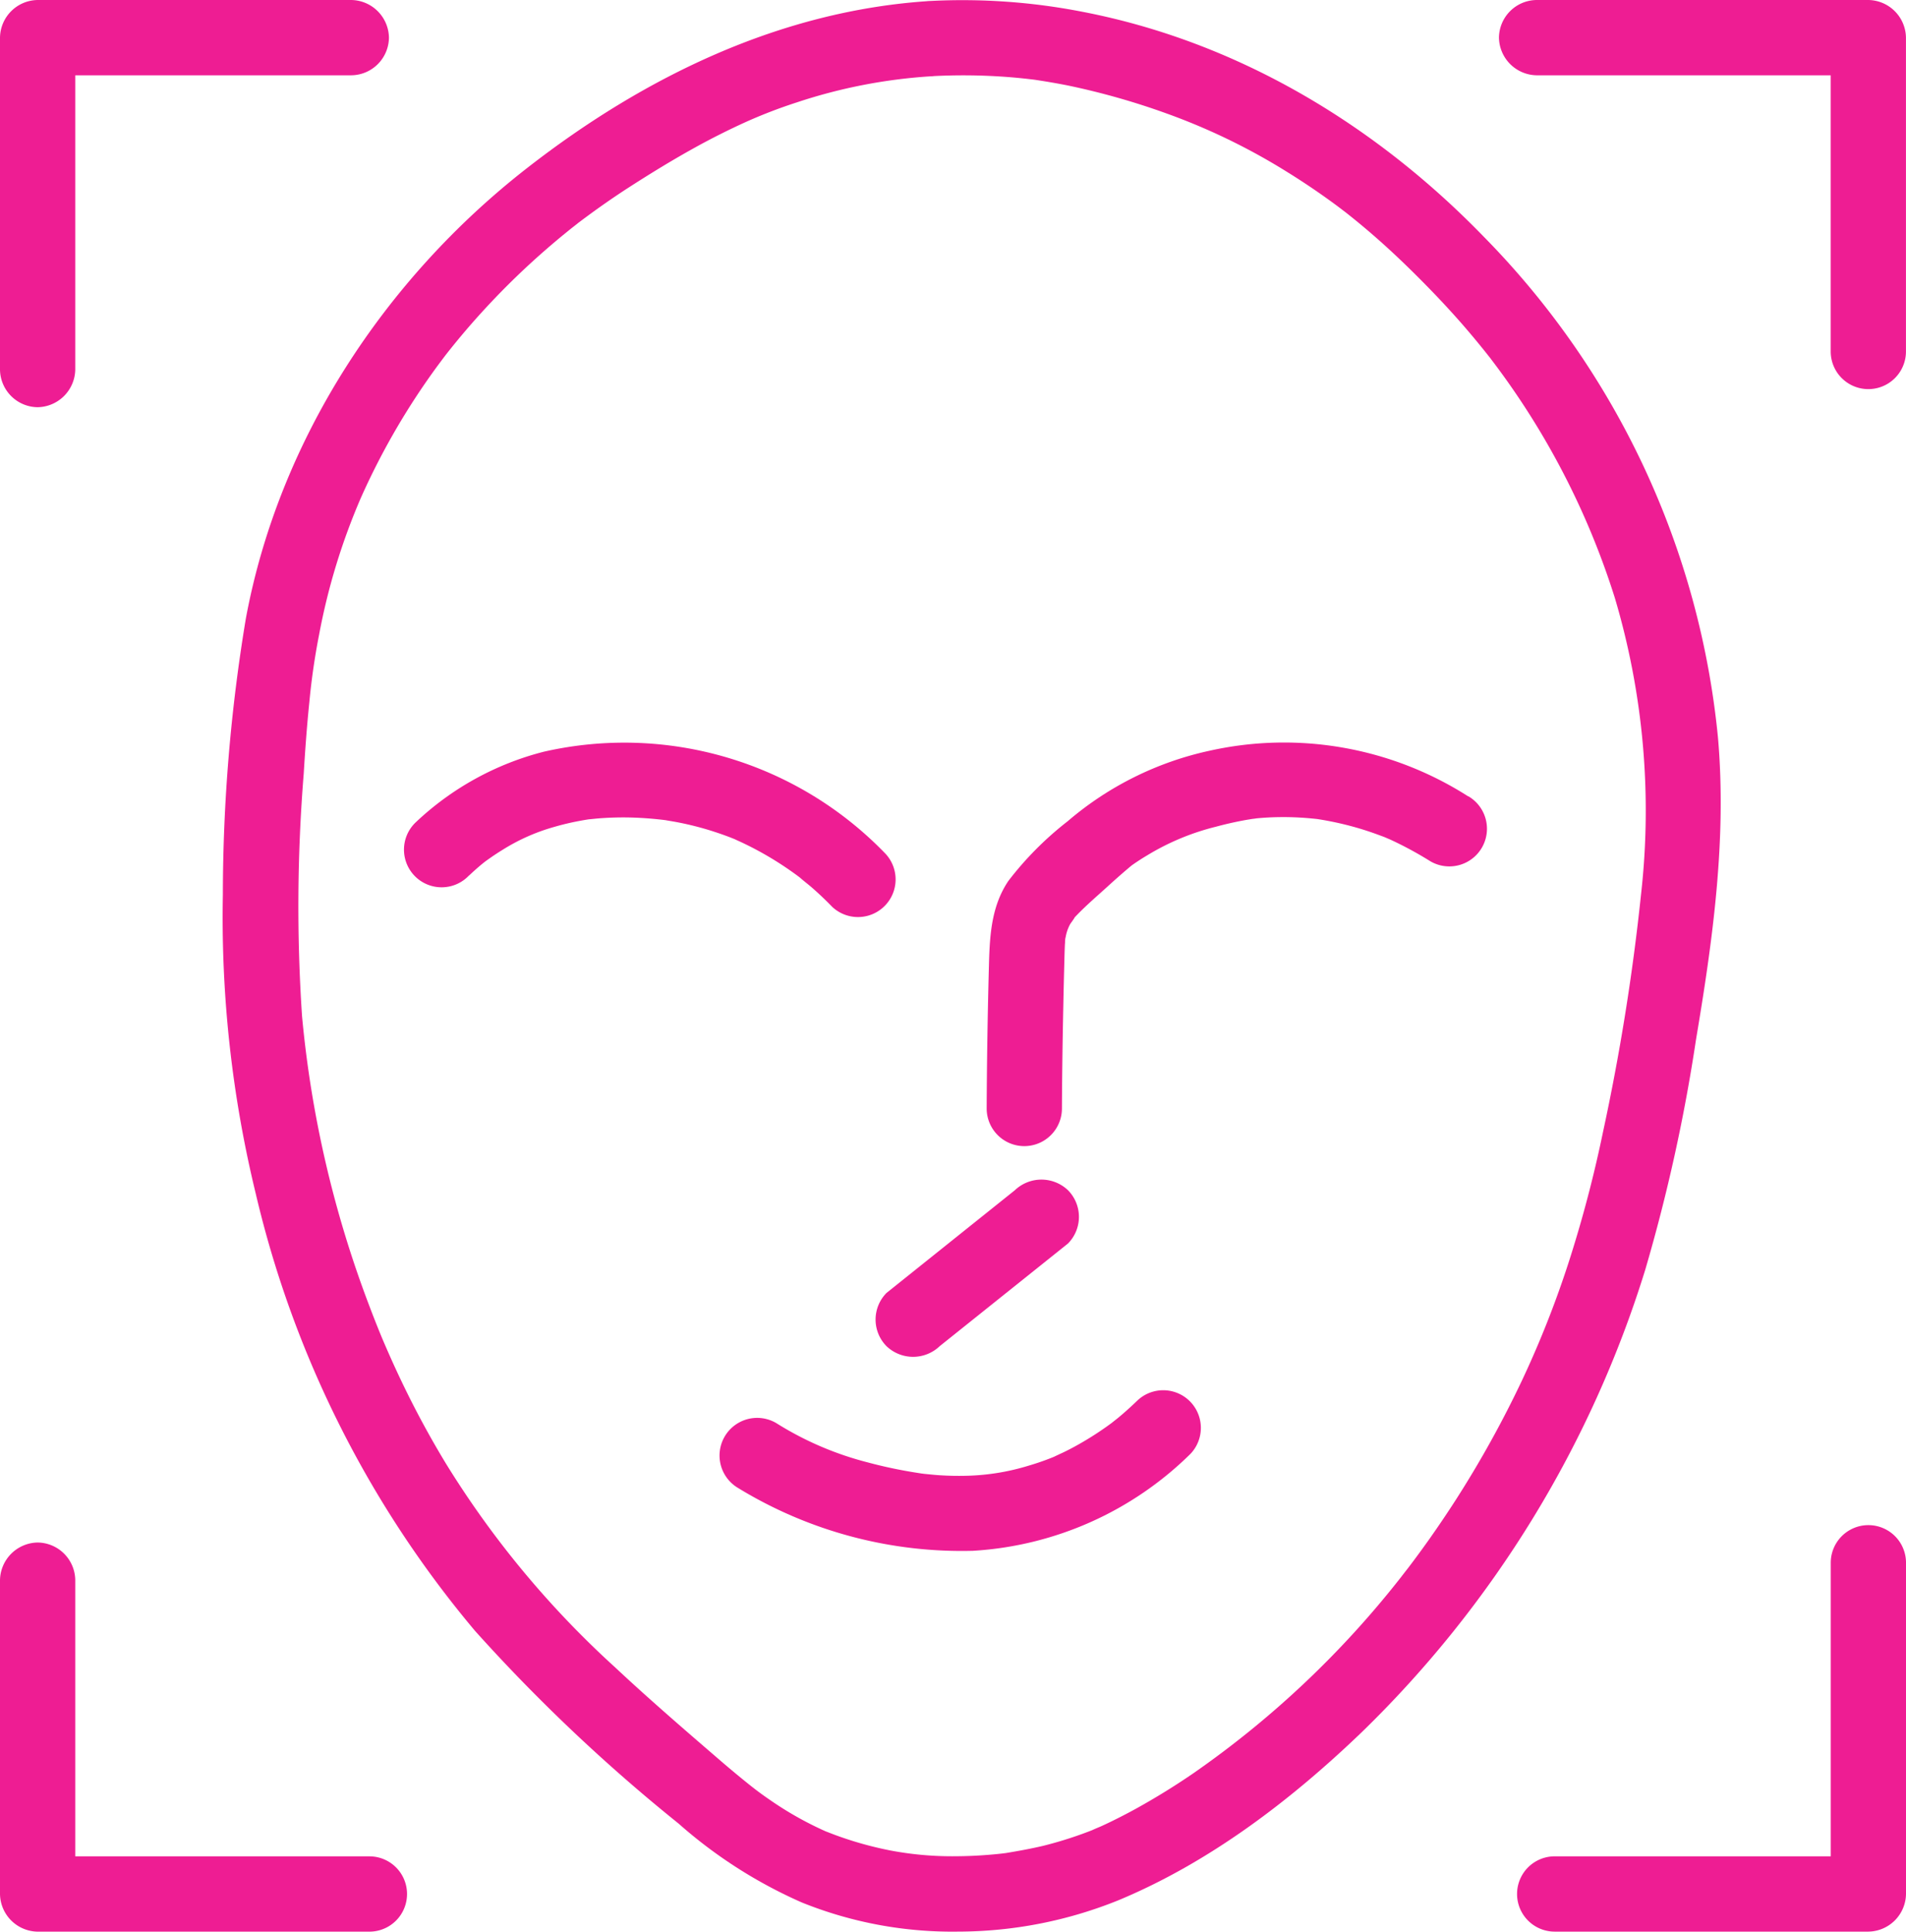 <svg data-name="Grupo 265" xmlns="http://www.w3.org/2000/svg" width="139.75" height="141.567" viewBox="0 0 139.75 141.567">
    <defs>
        <clipPath id="io7p7k3oca">
            <path data-name="Rectángulo 196" style="fill:#ee1d93" d="M0 0h139.75v141.567H0z"/>
        </clipPath>
    </defs>
    <g data-name="Grupo 264" style="clip-path:url(#io7p7k3oca)">
        <path data-name="Trazado 242" d="M140.643.108C129.672.8 119.665 5.673 111.1 12.342c-10.459 8.14-18.2 19.916-20.633 33.02A123.856 123.856 0 0 0 88.781 65.6a85.538 85.538 0 0 0 2.407 21.9 77.052 77.052 0 0 0 16.088 32.069 126.9 126.9 0 0 0 14.912 14.11 34.711 34.711 0 0 0 9.046 5.789 29.48 29.48 0 0 0 11.452 2.134 31.48 31.48 0 0 0 11.765-2.3c6.682-2.782 12.625-7.316 17.818-12.3a80.3 80.3 0 0 0 20.8-33.9 126.712 126.712 0 0 0 3.721-16.858c1.233-7.322 2.265-14.734 1.612-22.17a60.708 60.708 0 0 0-17.181-36.7C173.234 9.141 163.15 3.086 151.808.9a45.843 45.843 0 0 0-11.165-.792 2.806 2.806 0 0 0-2.759 2.759 2.8 2.8 0 0 0 2.759 2.759 42.968 42.968 0 0 1 5.782.062q.676.054 1.35.13.291.033.581.07c-.124-.016-.447-.069.115.018.8.123 1.588.257 2.377.418a53.332 53.332 0 0 1 7.136 2.032 46.2 46.2 0 0 1 8.84 4.289q1.9 1.176 3.7 2.514c.149.111.821.628.382.285q.36.281.716.568.758.611 1.493 1.249c1.5 1.3 2.917 2.679 4.295 4.1q1.125 1.162 2.193 2.378.6.688 1.182 1.395.287.35.569.7l.287.363c.484.61-.328-.444.146.19a57.028 57.028 0 0 1 9.051 17.457 54.7 54.7 0 0 1 1.925 21.736 162.527 162.527 0 0 1-2.8 17.471 92.019 92.019 0 0 1-2.213 8.571 73.3 73.3 0 0 1-3.709 9.569 77.869 77.869 0 0 1-4.9 8.83q-.9 1.394-1.854 2.748-.548.775-1.115 1.537-.318.427-.642.85c.332-.435-.322.409-.4.511a70.157 70.157 0 0 1-15.231 14.358 51.641 51.641 0 0 1-4.214 2.594q-.859.47-1.739.9-.371.18-.746.352c-.191.087-1.144.474-.373.173a28.93 28.93 0 0 1-3.916 1.275c-.882.207-1.77.368-2.663.516-.5.083.03 0 .112-.011l-.437.054q-.521.06-1.045.1-1.159.094-2.322.1a24.279 24.279 0 0 1-4.811-.418 26.342 26.342 0 0 1-2.624-.653q-.678-.207-1.344-.449c-.237-.086-.472-.179-.707-.27-.288-.111.279.133-.177-.073a25.05 25.05 0 0 1-3.93-2.215c-.73-.5-1.122-.8-1.632-1.207a79.495 79.495 0 0 1-2.3-1.92c-2.526-2.176-5.051-4.356-7.486-6.634a69.241 69.241 0 0 1-12.415-14.949q-1.444-2.381-2.691-4.873-.772-1.546-1.471-3.127c-.123-.277-.243-.555-.364-.833-.055-.127-.257-.614-.045-.1l-.187-.451q-.44-1.072-.85-2.156a80.35 80.35 0 0 1-4.936-21.239 120.907 120.907 0 0 1 .123-17.77c.107-1.759.234-3.517.415-5.269a49.744 49.744 0 0 1 .715-4.934 47.044 47.044 0 0 1 3.066-10.028 52.361 52.361 0 0 1 5.113-8.966q.359-.507.73-1 .162-.218.327-.435c.276-.364-.217.275.062-.081q.728-.928 1.495-1.825 1.4-1.632 2.916-3.152 1.368-1.37 2.828-2.645.645-.563 1.306-1.108l.594-.482c.166-.133.941-.73.3-.245 1.313-1 2.654-1.953 4.042-2.845 1.556-1 3.137-1.969 4.756-2.864a52.623 52.623 0 0 1 3.73-1.876 36.644 36.644 0 0 1 3.749-1.442 38.873 38.873 0 0 1 9.787-1.913 2.809 2.809 0 0 0 2.76-2.765 2.794 2.794 0 0 0-2.757-2.758" transform="translate(-72.44 -.036)" style="fill:#ee1d93"/>
        <path data-name="Trazado 243" d="M166.2 305.459c.377-.352.762-.7 1.168-1.015.237-.186.052-.036 0 0q.184-.135.37-.265.465-.325.95-.621a14.437 14.437 0 0 1 3.73-1.651 19.354 19.354 0 0 1 1.891-.449c.279-.052.559-.1.84-.138-.447.06.337-.026.475-.038a22.689 22.689 0 0 1 3.144-.041q1.048.058 2.09.2c-.693-.1.228.047.451.088q.446.082.888.182.991.225 1.958.538c.566.184 1.128.386 1.676.617-.393-.165.186.091.3.145q.4.188.8.392a24.43 24.43 0 0 1 2.691 1.61q.3.207.595.423l.242.18c.418.3-.271-.237-.025-.019.3.269.632.514.938.783q.752.659 1.448 1.378a2.759 2.759 0 0 0 3.9-3.9 26.59 26.59 0 0 0-25.034-7.471 21.351 21.351 0 0 0-9.394 5.171 2.759 2.759 0 1 0 3.9 3.9" transform="translate(-131.803 -241.297)" style="fill:#ee1d93"/>
        <path data-name="Trazado 244" d="M428.653 299.806a25.083 25.083 0 0 0-18.933-3.351 23.717 23.717 0 0 0-10.437 5.178 24.114 24.114 0 0 0-4.347 4.375c-1.323 1.967-1.371 4.247-1.431 6.522q-.134 5.073-.157 10.15a2.759 2.759 0 0 0 5.518 0q.02-3.727.1-7.454.029-1.5.069-2.995c.013-.49.022-.98.044-1.469 0-.109.02-.23.015-.339q.041-.44-.027.067.03-.2.076-.392a3.06 3.06 0 0 1 .331-.936c.015-.028.553-.763.2-.341.1-.122.212-.239.323-.352.695-.714 1.459-1.369 2.2-2.041a55.589 55.589 0 0 1 1.609-1.417c.046-.039.517-.419.132-.115-.367.29.046-.034.106-.075.349-.242.7-.472 1.069-.69a18 18 0 0 1 5.043-2.1q1.019-.276 2.059-.469c.282-.052.564-.093.846-.14.454-.076-.3.043-.321.042a3.071 3.071 0 0 0 .378-.044 19.421 19.421 0 0 1 1.671-.092q.791-.012 1.581.035.381.022.761.059.224.02.447.046-.367-.057.138.02a23.232 23.232 0 0 1 2.921.66q.649.193 1.286.424l.545.2c.093.036.784.345.157.058a26.525 26.525 0 0 1 3.253 1.732 2.759 2.759 0 1 0 2.785-4.764" transform="translate(-321.004 -241.441)" style="fill:#ee1d93"/>
        <path data-name="Trazado 245" d="m353.744 482.251 9.409-7.527a2.776 2.776 0 0 0 0-3.9 2.825 2.825 0 0 0-3.9 0l-9.409 7.527a2.776 2.776 0 0 0 0 3.9 2.825 2.825 0 0 0 3.9 0" transform="translate(-284.845 -383.591)" style="fill:#ee1d93"/>
        <path data-name="Trazado 246" d="M288.272 560.96a31.438 31.438 0 0 0 17.2 4.6 24.789 24.789 0 0 0 15.974-7.119 2.759 2.759 0 0 0-3.9-3.9q-.474.458-.969.892-.214.187-.433.368c-.1.086-.814.636-.246.208a23.477 23.477 0 0 1-3.025 1.95q-.354.19-.714.366c-.085.042-.99.456-.611.294a18.619 18.619 0 0 1-1.943.689 16.826 16.826 0 0 1-4.454.748c-.706.023-1.413.01-2.118-.035-.367-.024-.731-.064-1.1-.1q-.505-.062-.032 0-.241-.034-.482-.073a34.415 34.415 0 0 1-3.649-.768 23.543 23.543 0 0 1-6.714-2.885 2.759 2.759 0 1 0-2.785 4.764" transform="translate(-234.147 -451.902)" style="fill:#ee1d93"/>
        <path data-name="Trazado 247" d="M5.518 27.085V2.759L2.759 5.518h23a2.79 2.79 0 0 0 2.759-2.759A2.807 2.807 0 0 0 25.758 0h-23A2.8 2.8 0 0 0 0 2.759v24.326a2.79 2.79 0 0 0 2.759 2.759 2.807 2.807 0 0 0 2.759-2.759" style="fill:#ee1d93"/>
        <path data-name="Trazado 248" d="M27.085 637.67H2.759l2.759 2.759v-23a2.79 2.79 0 0 0-2.759-2.759A2.807 2.807 0 0 0 0 617.43v23a2.8 2.8 0 0 0 2.759 2.759h24.326a2.759 2.759 0 1 0 0-5.518" transform="translate(0 -501.62)" style="fill:#ee1d93"/>
        <path data-name="Trazado 249" d="M627.789 610.217v24.326l2.759-2.759h-23a2.759 2.759 0 1 0 0 5.518h23a2.8 2.8 0 0 0 2.759-2.759v-24.326a2.759 2.759 0 0 0-5.517 0" transform="translate(-493.557 -495.735)" style="fill:#ee1d93"/>
        <path data-name="Trazado 250" d="M600.336 5.518h24.326L621.9 2.759v23a2.759 2.759 0 1 0 5.518 0v-23A2.8 2.8 0 0 0 624.662 0h-24.326a2.79 2.79 0 0 0-2.759 2.759 2.807 2.807 0 0 0 2.759 2.759" transform="translate(-487.671)" style="fill:#ee1d93"/>
    </g>
</svg>
